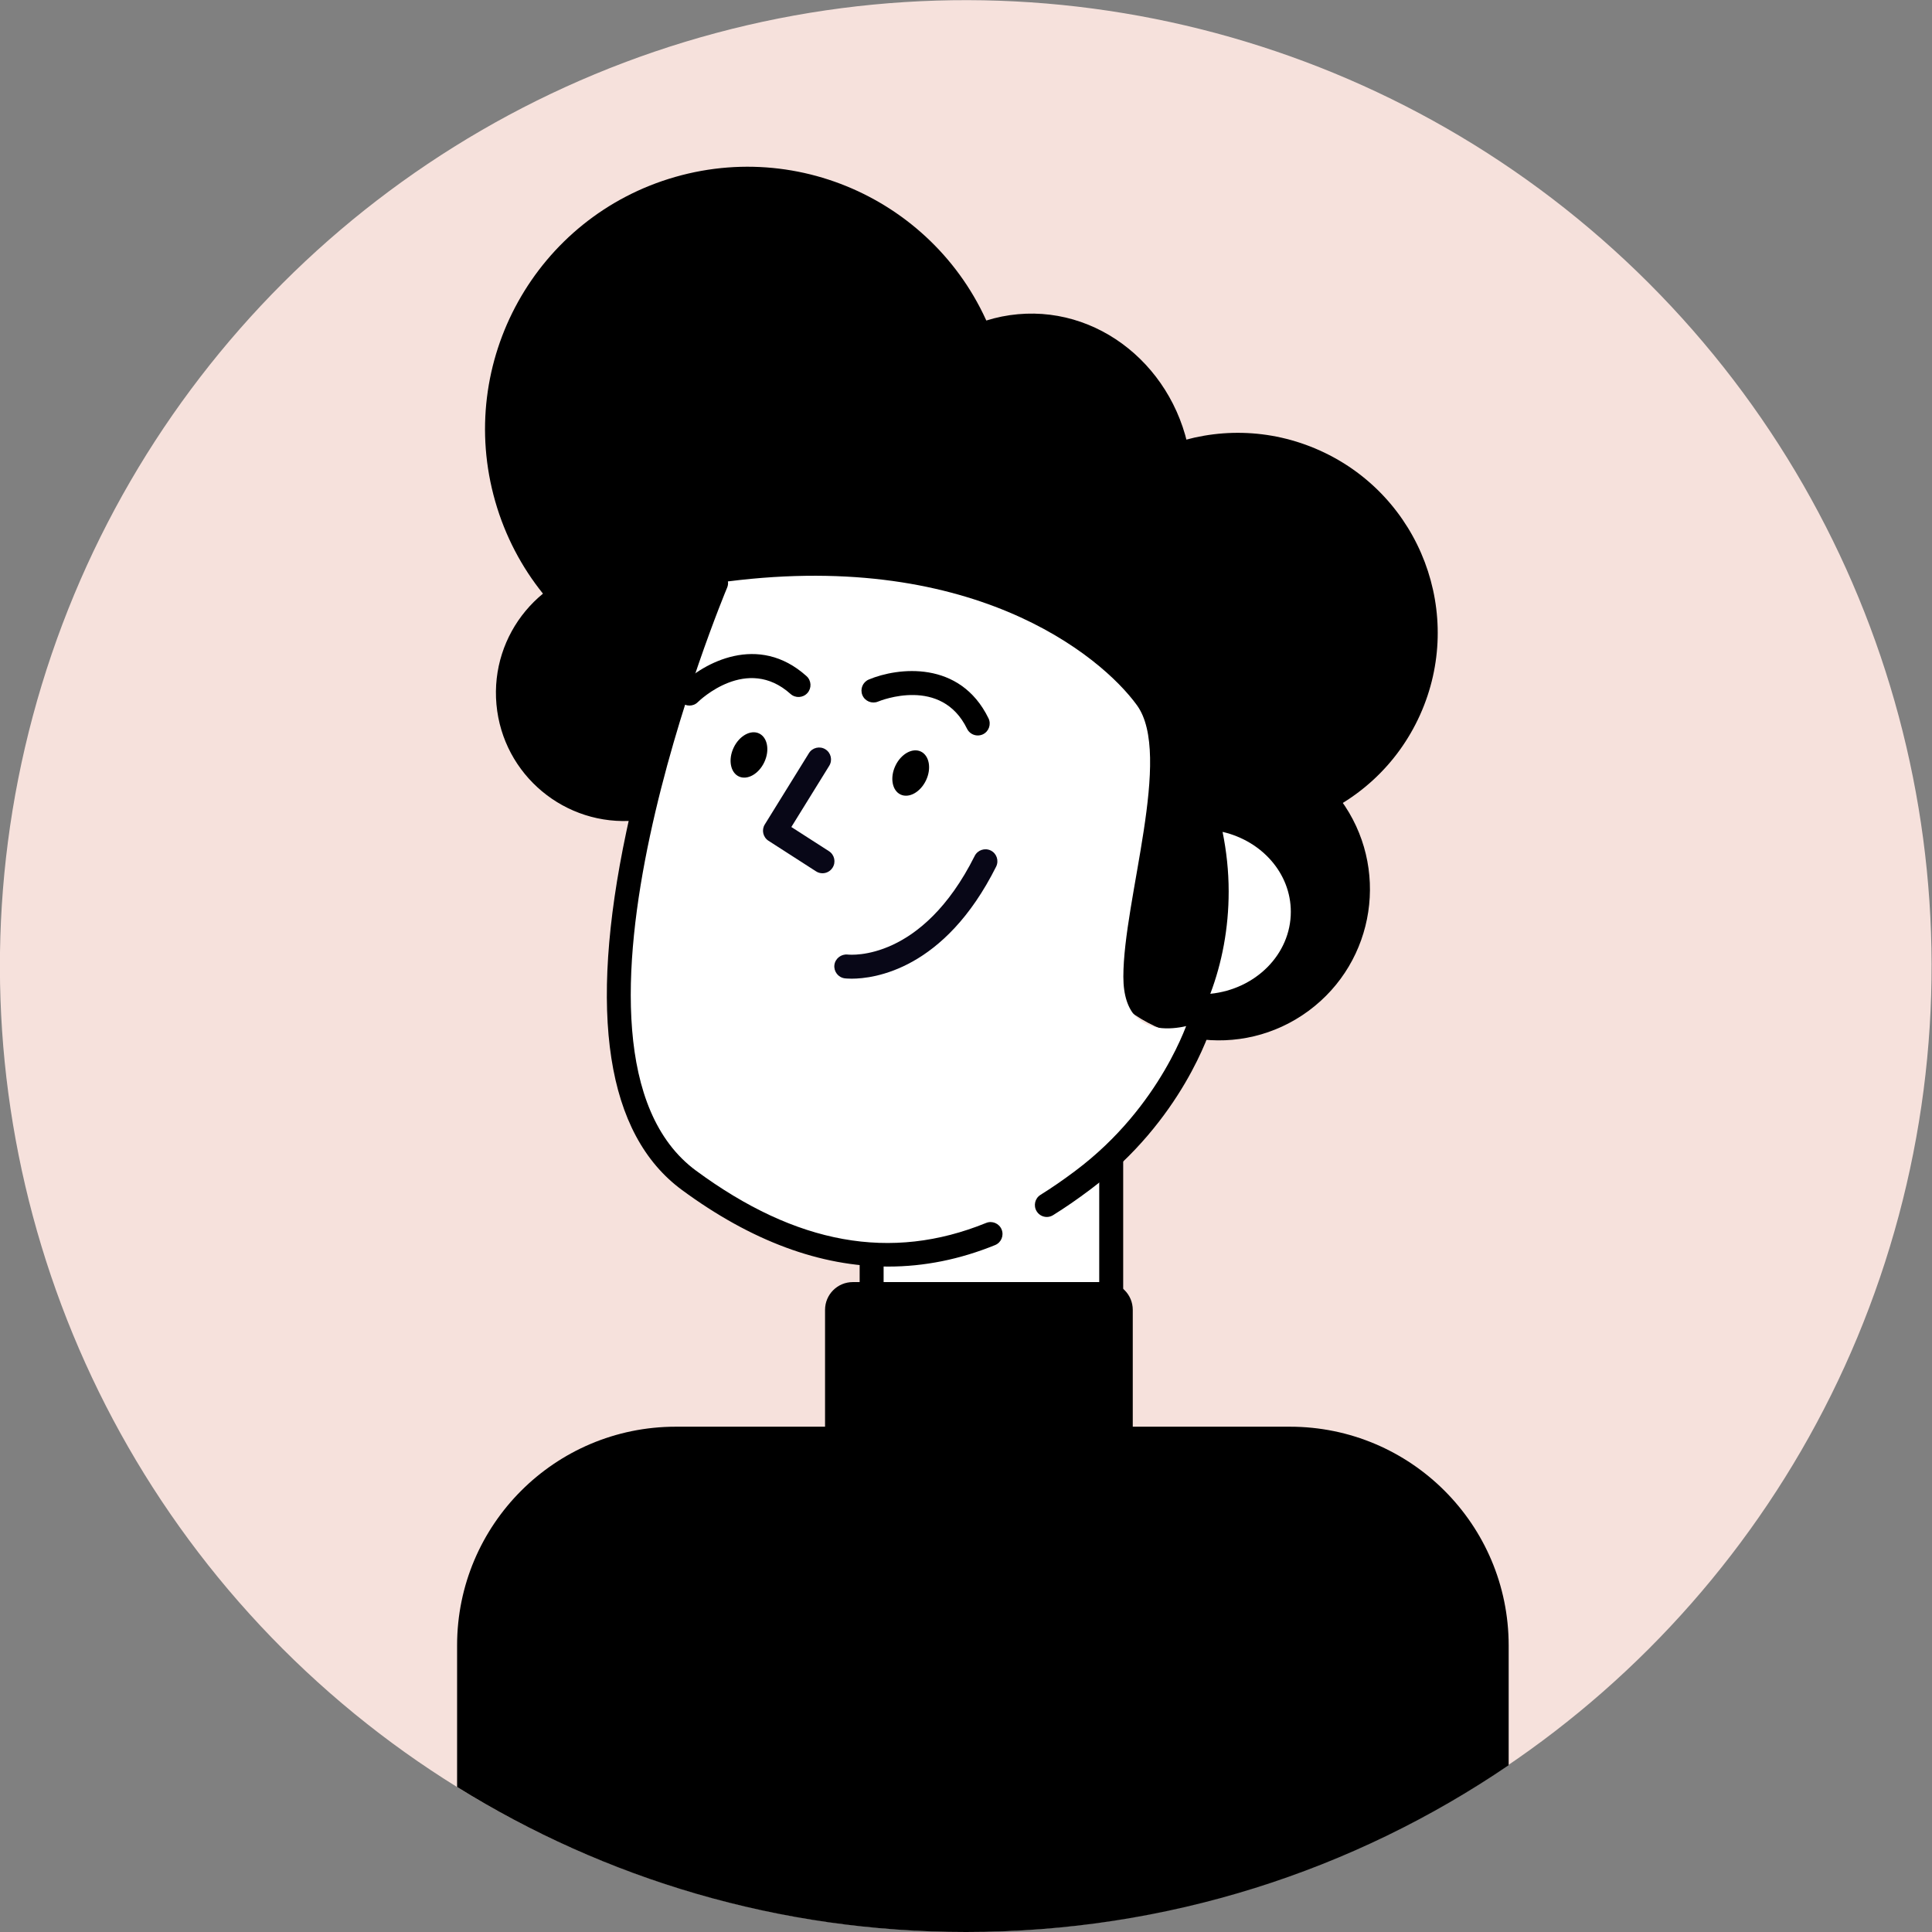 <?xml version="1.0" encoding="utf-8"?>
<!-- Generator: Adobe Illustrator 25.0.0, SVG Export Plug-In . SVG Version: 6.00 Build 0)  -->
<svg version="1.1" xmlns="http://www.w3.org/2000/svg" xmlns:xlink="http://www.w3.org/1999/xlink" x="0px" y="0px"
	 viewBox="0 0 345.07 345.07" style="enable-background:new 0 0 345.07 345.07;" xml:space="preserve">
<rect x="0" y="0" width="345.07" height="345.07" fill="#808080" stroke="none"/>
<style type="text/css">
	.st0{fill:#F6E1DC;}
	.st1{fill:#F0AF9B;}
	.st2{fill:#FFFFFF;}
	.st3{fill:#080717;}
	.st4{fill:none;stroke:#85BAC6;stroke-width:0.412;stroke-miterlimit:10;}
	.st5{fill:#F2ECDE;}
	.st6{fill:#85BAC6;}
	.st7{fill:#FCDEDE;}
	.st8{fill:#AAD2DC;}
	.st9{fill:#F5F5F5;}
	.st10{fill:#E8EDC5;}
	.st11{fill:#B9D2D7;}
	.st12{fill:#FFFFFF;stroke:#000000;stroke-width:2;stroke-linecap:round;stroke-linejoin:round;stroke-miterlimit:10;}
	.st13{fill:#CEE1E7;}
	.st14{fill:#EDE6E4;}
	.st15{fill:#FDE3EC;}
	.st16{fill:#FDEDE0;}
	.st17{fill:#C7E1E0;}
	.st18{fill:#EFCBBF;}
	.st19{fill:#23285C;}
	.st20{fill:#010101;}
	.st21{fill:#C6E0F5;}
	.st22{fill:#DDD6CC;}
	.st23{fill:#E0E0E0;}
	.st24{fill:#F3F3F3;}
</style>
<g id="Layer_3">
</g>
<g id="_x3C_Layer_x3E_">
	<g>

			<ellipse transform="matrix(0.707 -0.707 0.707 0.707 -71.466 172.534)" class="st0" cx="172.53" cy="172.53" rx="172.53" ry="172.53"/>
		<rect x="155.68" y="185.25" class="st2" width="42.79" height="69.94"/>
		<g>
			<path d="M198.47,257.33h-42.79c-1.18,0-2.14-0.96-2.14-2.14v-69.94c0-1.18,0.96-2.14,2.14-2.14h42.79c1.18,0,2.14,0.96,2.14,2.14
				v69.94C200.61,256.37,199.65,257.33,198.47,257.33z M157.82,253.05h38.51v-65.67h-38.51V253.05z"/>
		</g>
		<g>
			<ellipse transform="matrix(0.961 -0.275 0.275 0.961 -15.938 39.723)" cx="133.57" cy="76.65" rx="46.88" ry="46.88"/>
			<ellipse transform="matrix(0.996 -0.09 0.09 0.996 -7.019 16.983)" cx="184.53" cy="86.21" rx="28.38" ry="30.24"/>
			<ellipse transform="matrix(0.411 -0.911 0.911 0.411 27.287 268.105)" cx="221.18" cy="112.93" rx="35.73" ry="35.73"/>
			<ellipse transform="matrix(0.805 -0.593 0.593 0.805 -51.77 160.094)" cx="217.74" cy="158.83" rx="26.99" ry="26.99"/>
			<path d="M134.26,121.69c1.14,12.59-8.14,23.72-20.73,24.86c-12.59,1.14-23.72-8.14-24.86-20.73s8.14-23.72,20.73-24.86
				C122,99.82,133.12,109.1,134.26,121.69z"/>
		</g>
		<path class="st2" d="M127.91,104.13c0,0-35.56,84.05-4.85,106.68c30.71,22.63,54.15,12.12,70.31,0
			c16.16-12.12,21.01-28.29,21.01-28.29s-13.74,5.66-13.74-8.08c0-13.74,8.89-39.6,2.42-48.49
			C196.61,117.06,173.17,97.66,127.91,104.13z"/>
		<g>
			<path d="M158.65,226.22c-12.15,0-24.48-4.57-36.86-13.69c-13.47-9.93-16.81-31.46-9.92-63.99c5.04-23.77,13.97-45.03,14.06-45.24
				c0.46-1.09,1.71-1.59,2.8-1.14c1.09,0.46,1.6,1.71,1.14,2.8c-0.35,0.83-34.56,82.76-5.55,104.13
				c17.89,13.18,34.83,16.24,51.8,9.34c1.09-0.45,2.34,0.08,2.78,1.17c0.44,1.09-0.08,2.34-1.17,2.78
				C171.44,224.94,165.07,226.22,158.65,226.22z"/>
		</g>
		<path class="st2" d="M218.36,148.58c0.69,3.4,1.09,6.96,1.09,10.65c0,6.58-1.2,12.77-3.28,18.27c8.09-0.81,14.38-7.06,14.38-14.65
			C230.55,155.97,225.36,150.2,218.36,148.58z"/>
		<g>
			<path d="M123.14,126.02c-0.55,0-1.1-0.21-1.52-0.63c-0.83-0.84-0.82-2.19,0.01-3.02c3.98-3.95,13.79-9.37,22.42-1.61
				c0.88,0.79,0.95,2.14,0.16,3.02c-0.79,0.88-2.14,0.95-3.02,0.16c-7.78-6.98-16.2,1.12-16.56,1.47
				C124.22,125.82,123.68,126.02,123.14,126.02z"/>
		</g>
		<path d="M136.51,136.13c-1,2.12-3.04,3.26-4.55,2.55c-1.51-0.71-1.93-3.01-0.93-5.13c1-2.12,3.04-3.26,4.55-2.55
			C137.09,131.72,137.51,134.01,136.51,136.13z"/>
		<g>
			<path d="M174.64,131.36c-0.79,0-1.55-0.44-1.92-1.2c-4.59-9.4-15.44-5.04-15.9-4.85c-1.09,0.45-2.34-0.07-2.79-1.15
				c-0.45-1.09,0.06-2.33,1.14-2.79c5.17-2.17,16.29-3.51,21.38,6.92c0.52,1.06,0.08,2.34-0.98,2.86
				C175.27,131.29,174.95,131.36,174.64,131.36z"/>
		</g>
		<path d="M165.4,139.36c-1,2.12-3.04,3.26-4.55,2.55c-1.51-0.71-1.93-3.01-0.93-5.13c1-2.12,3.04-3.26,4.55-2.55
			C165.98,134.95,166.4,137.25,165.4,139.36z"/>
		<g>
			<path class="st3" d="M146.9,155.97c-0.4,0-0.8-0.11-1.15-0.34l-8.49-5.46c-0.98-0.63-1.28-1.93-0.66-2.92l7.88-12.73
				c0.62-1,1.94-1.31,2.94-0.69c1,0.62,1.31,1.94,0.69,2.94l-6.77,10.94l6.72,4.32c0.99,0.64,1.28,1.96,0.64,2.95
				C148.29,155.62,147.61,155.97,146.9,155.97z"/>
		</g>
		<g>
			<path class="st3" d="M152.11,174.8c-0.7,0-1.13-0.05-1.22-0.06c-1.17-0.15-2-1.21-1.86-2.39c0.15-1.17,1.23-1.98,2.37-1.86
				c0.59,0.06,13.27,1.2,22.69-17.62c0.53-1.05,1.81-1.48,2.87-0.96c1.06,0.53,1.48,1.81,0.96,2.87
				C168.68,173.25,156.07,174.8,152.11,174.8z"/>
		</g>
		<path d="M197.36,262.94h-45.04c-2.74,0-4.96-2.22-4.96-4.96v-24.03c0-2.74,2.22-4.96,4.96-4.96h45.04c2.74,0,4.96,2.22,4.96,4.96
			v24.03C202.32,260.72,200.1,262.94,197.36,262.94z"/>
		<path d="M230.39,254.82H120.7c-21.57,0-39.06,17.49-39.06,39.06v25.29c26.4,16.4,57.53,25.9,90.9,25.9
			c35.93,0,69.29-10.99,96.92-29.79v-21.4C269.45,272.31,251.96,254.82,230.39,254.82z"/>
		<g>
			<path d="M186.97,217.36c-0.71,0-1.41-0.36-1.81-1.01c-0.62-1-0.32-2.32,0.68-2.94c2.05-1.28,4.1-2.69,6.25-4.31
				c15.37-11.52,20.2-27.04,20.25-27.19c0.34-1.13,1.53-1.77,2.66-1.43c1.13,0.34,1.77,1.53,1.43,2.66
				c-0.21,0.69-5.24,16.98-21.78,29.38c-2.25,1.69-4.4,3.17-6.55,4.51C187.75,217.25,187.36,217.36,186.97,217.36z"/>
		</g>
	</g>
</g>
</svg>
